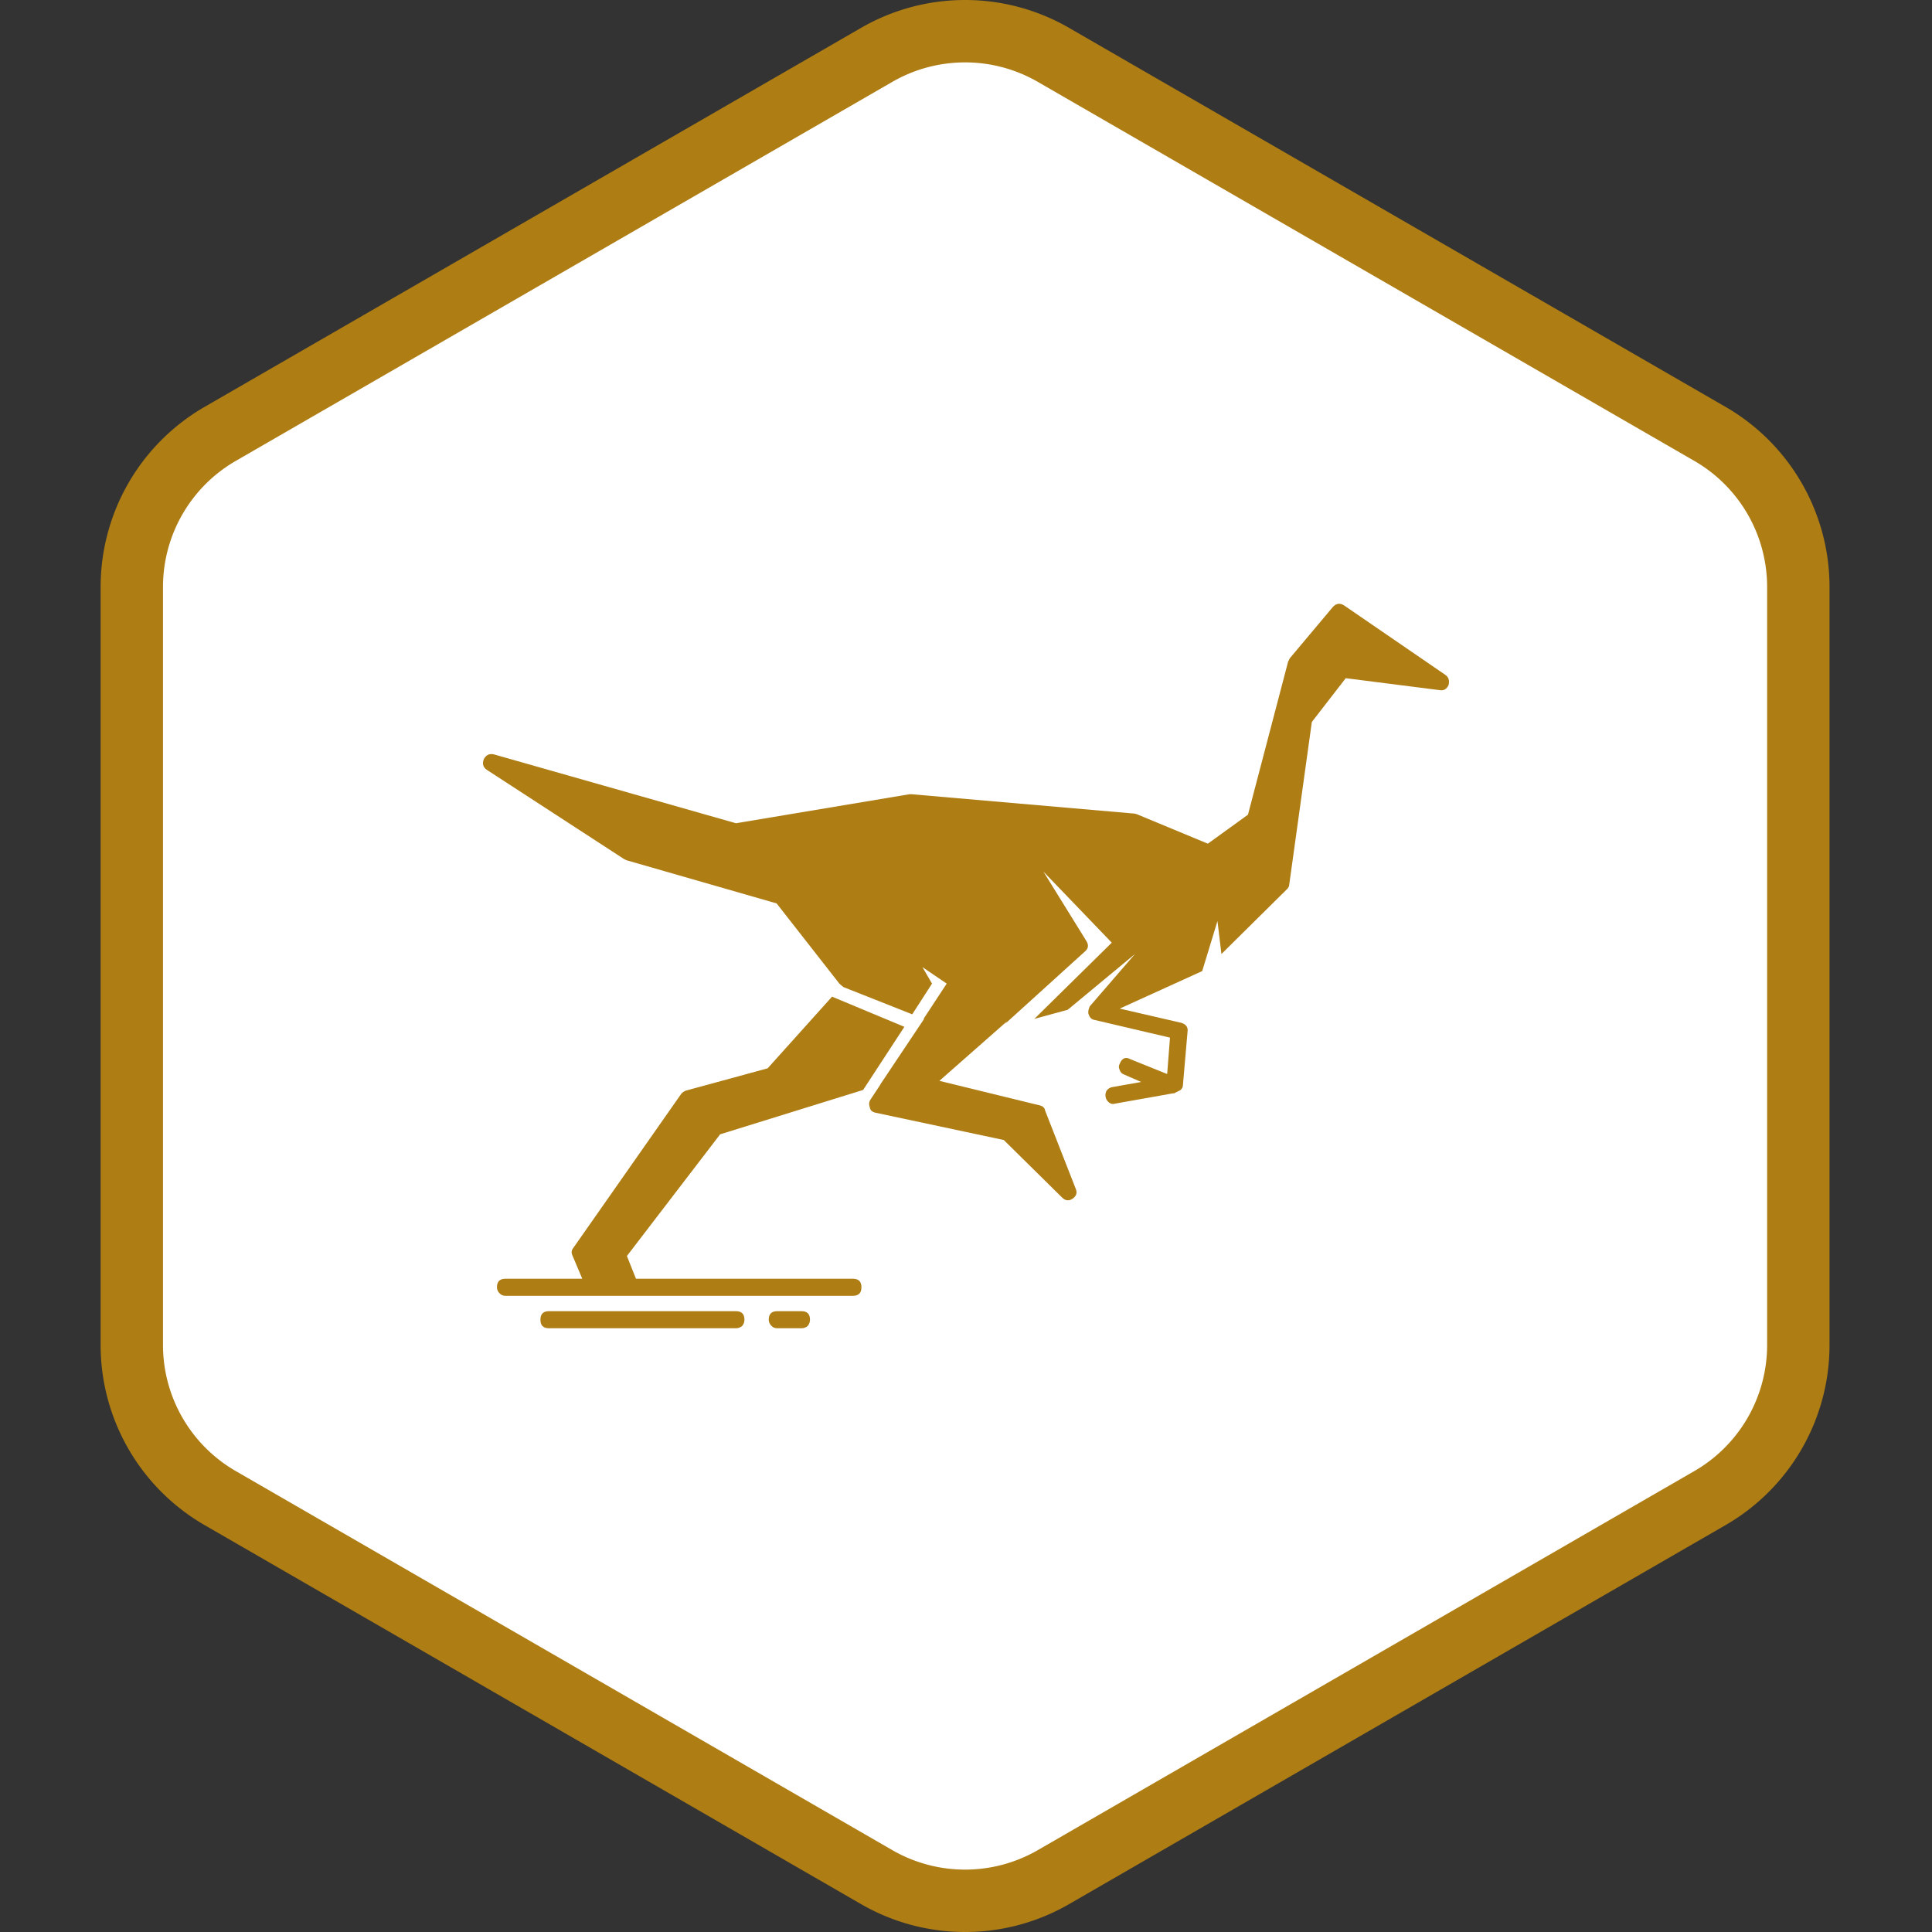 <svg width="96" height="96" fill="none" xmlns="http://www.w3.org/2000/svg">
  <rect width="100%" height="100%" fill="#333333" stroke="none"/>
  <path d="M44 2.309a8 8 0 018 0l33.569 19.381a8 8 0 014 6.928v38.762a8 8 0 01-4 6.928L52 93.691a8 8 0 01-8 0L10.431 74.309a8 8 0 01-4-6.928V28.619a8 8 0 014-6.928L44 2.309z" fill="#fff"/>
  <path fill-rule="evenodd" clip-rule="evenodd" d="M84.191 22.902L51.57 4.069a7.233 7.233 0 00-7.233 0L11.716 22.902a7.233 7.233 0 00-3.617 6.264v37.667a7.233 7.233 0 003.617 6.264L44.337 91.931a7.233 7.233 0 007.233 0l32.621-18.834a7.233 7.233 0 003.616-6.264v-37.667a7.233 7.233 0 00-3.616-6.264zM53.12 1.384a10.333 10.333 0 00-10.333 0L10.166 20.218A10.333 10.333 0 005 29.166v37.667a10.333 10.333 0 005.167 8.949l32.621 18.834a10.333 10.333 0 0010.333 0l32.62-18.834a10.333 10.333 0 005.167-8.949v-37.667a10.333 10.333 0 00-5.167-8.949L53.12 1.384z" fill="#AE7D14"/>
  <g clip-path="url(#clip0)">
    <path fill-rule="evenodd" clip-rule="evenodd" d="M56.367 40.425l.112.028 3.538 1.469 1.994-1.441 1.994-7.602.084-.169 2.134-2.543c.168-.188.356-.216.562-.085l5.026 3.447c.168.113.224.283.168.509-.094.207-.243.292-.449.254l-4.661-.593-1.685 2.176-1.123 8.082c0 .075-.038.151-.112.226l-3.257 3.222-.197-1.639-.758 2.486-4.099 1.865 3.06.707c.243.076.347.226.309.453l-.225 2.6c0 .17-.075.283-.225.339l-.224.113h-.057l-2.864.509c-.112.037-.215.019-.309-.057-.094-.075-.15-.169-.168-.283-.019-.113 0-.216.056-.311.075-.094.168-.151.281-.17l1.432-.254-.842-.367c-.112-.038-.187-.113-.224-.226-.057-.113-.057-.216 0-.311.112-.283.29-.358.533-.226l1.825.735.14-1.808-3.734-.876c-.15-.019-.253-.113-.309-.283-.038-.094-.019-.226.056-.395l2.246-2.6-3.342 2.77-1.657.452 3.847-3.787-3.398-3.533 2.134 3.448c.131.207.103.386-.085.536l-3.959 3.589.112-.141-3.37 2.967 4.97 1.215c.168.038.262.122.281.255l1.516 3.872c.094.207.047.377-.14.508-.187.132-.365.113-.534-.056l-2.892-2.854-6.374-1.357c-.168-.037-.262-.122-.281-.254-.056-.151-.047-.283.029-.396l.505-.763-.028.028 2.19-3.278h-.029l1.151-1.752-1.207-.82.477.82-.983 1.526-3.425-1.356-.196-.169-3.117-3.985-7.469-2.148-.112-.056-6.824-4.437c-.186-.131-.234-.311-.14-.536.113-.208.281-.283.506-.226l12.018 3.419 8.62-1.441h.112l11.064.961zM34.099 54.187l4.044-1.102 3.201-3.561 3.594 1.498-2.05 3.137-7.104 2.204-4.633 6.047.45 1.13h10.782c.281 0 .421.141.421.424 0 .283-.14.424-.421.424H25.114c-.112 0-.206-.037-.281-.113-.093-.094-.14-.198-.14-.311 0-.283.14-.424.421-.424h3.819l-.478-1.13c-.075-.151-.065-.283.028-.395l5.364-7.659c.056-.075.14-.131.252-.169zm-6.824 10.965h9.295c.281 0 .421.141.421.424 0 .113-.037.216-.112.311-.094.075-.197.113-.309.113h-9.295c-.281 0-.421-.141-.421-.424 0-.283.14-.424.421-.424zm12.552 0c.281 0 .421.141.421.424 0 .113-.037.216-.113.311-.093.075-.196.113-.309.113h-1.207c-.113 0-.206-.038-.281-.113-.094-.094-.14-.198-.14-.311 0-.283.14-.424.421-.424h1.207z" fill="#AE7D14"/>
  </g>
  <defs>
    <clipPath id="clip0">
      <path fill="#fff" transform="translate(24 24)" d="M0 0h48v48H0z"/>
    </clipPath>
  </defs>
</svg>
